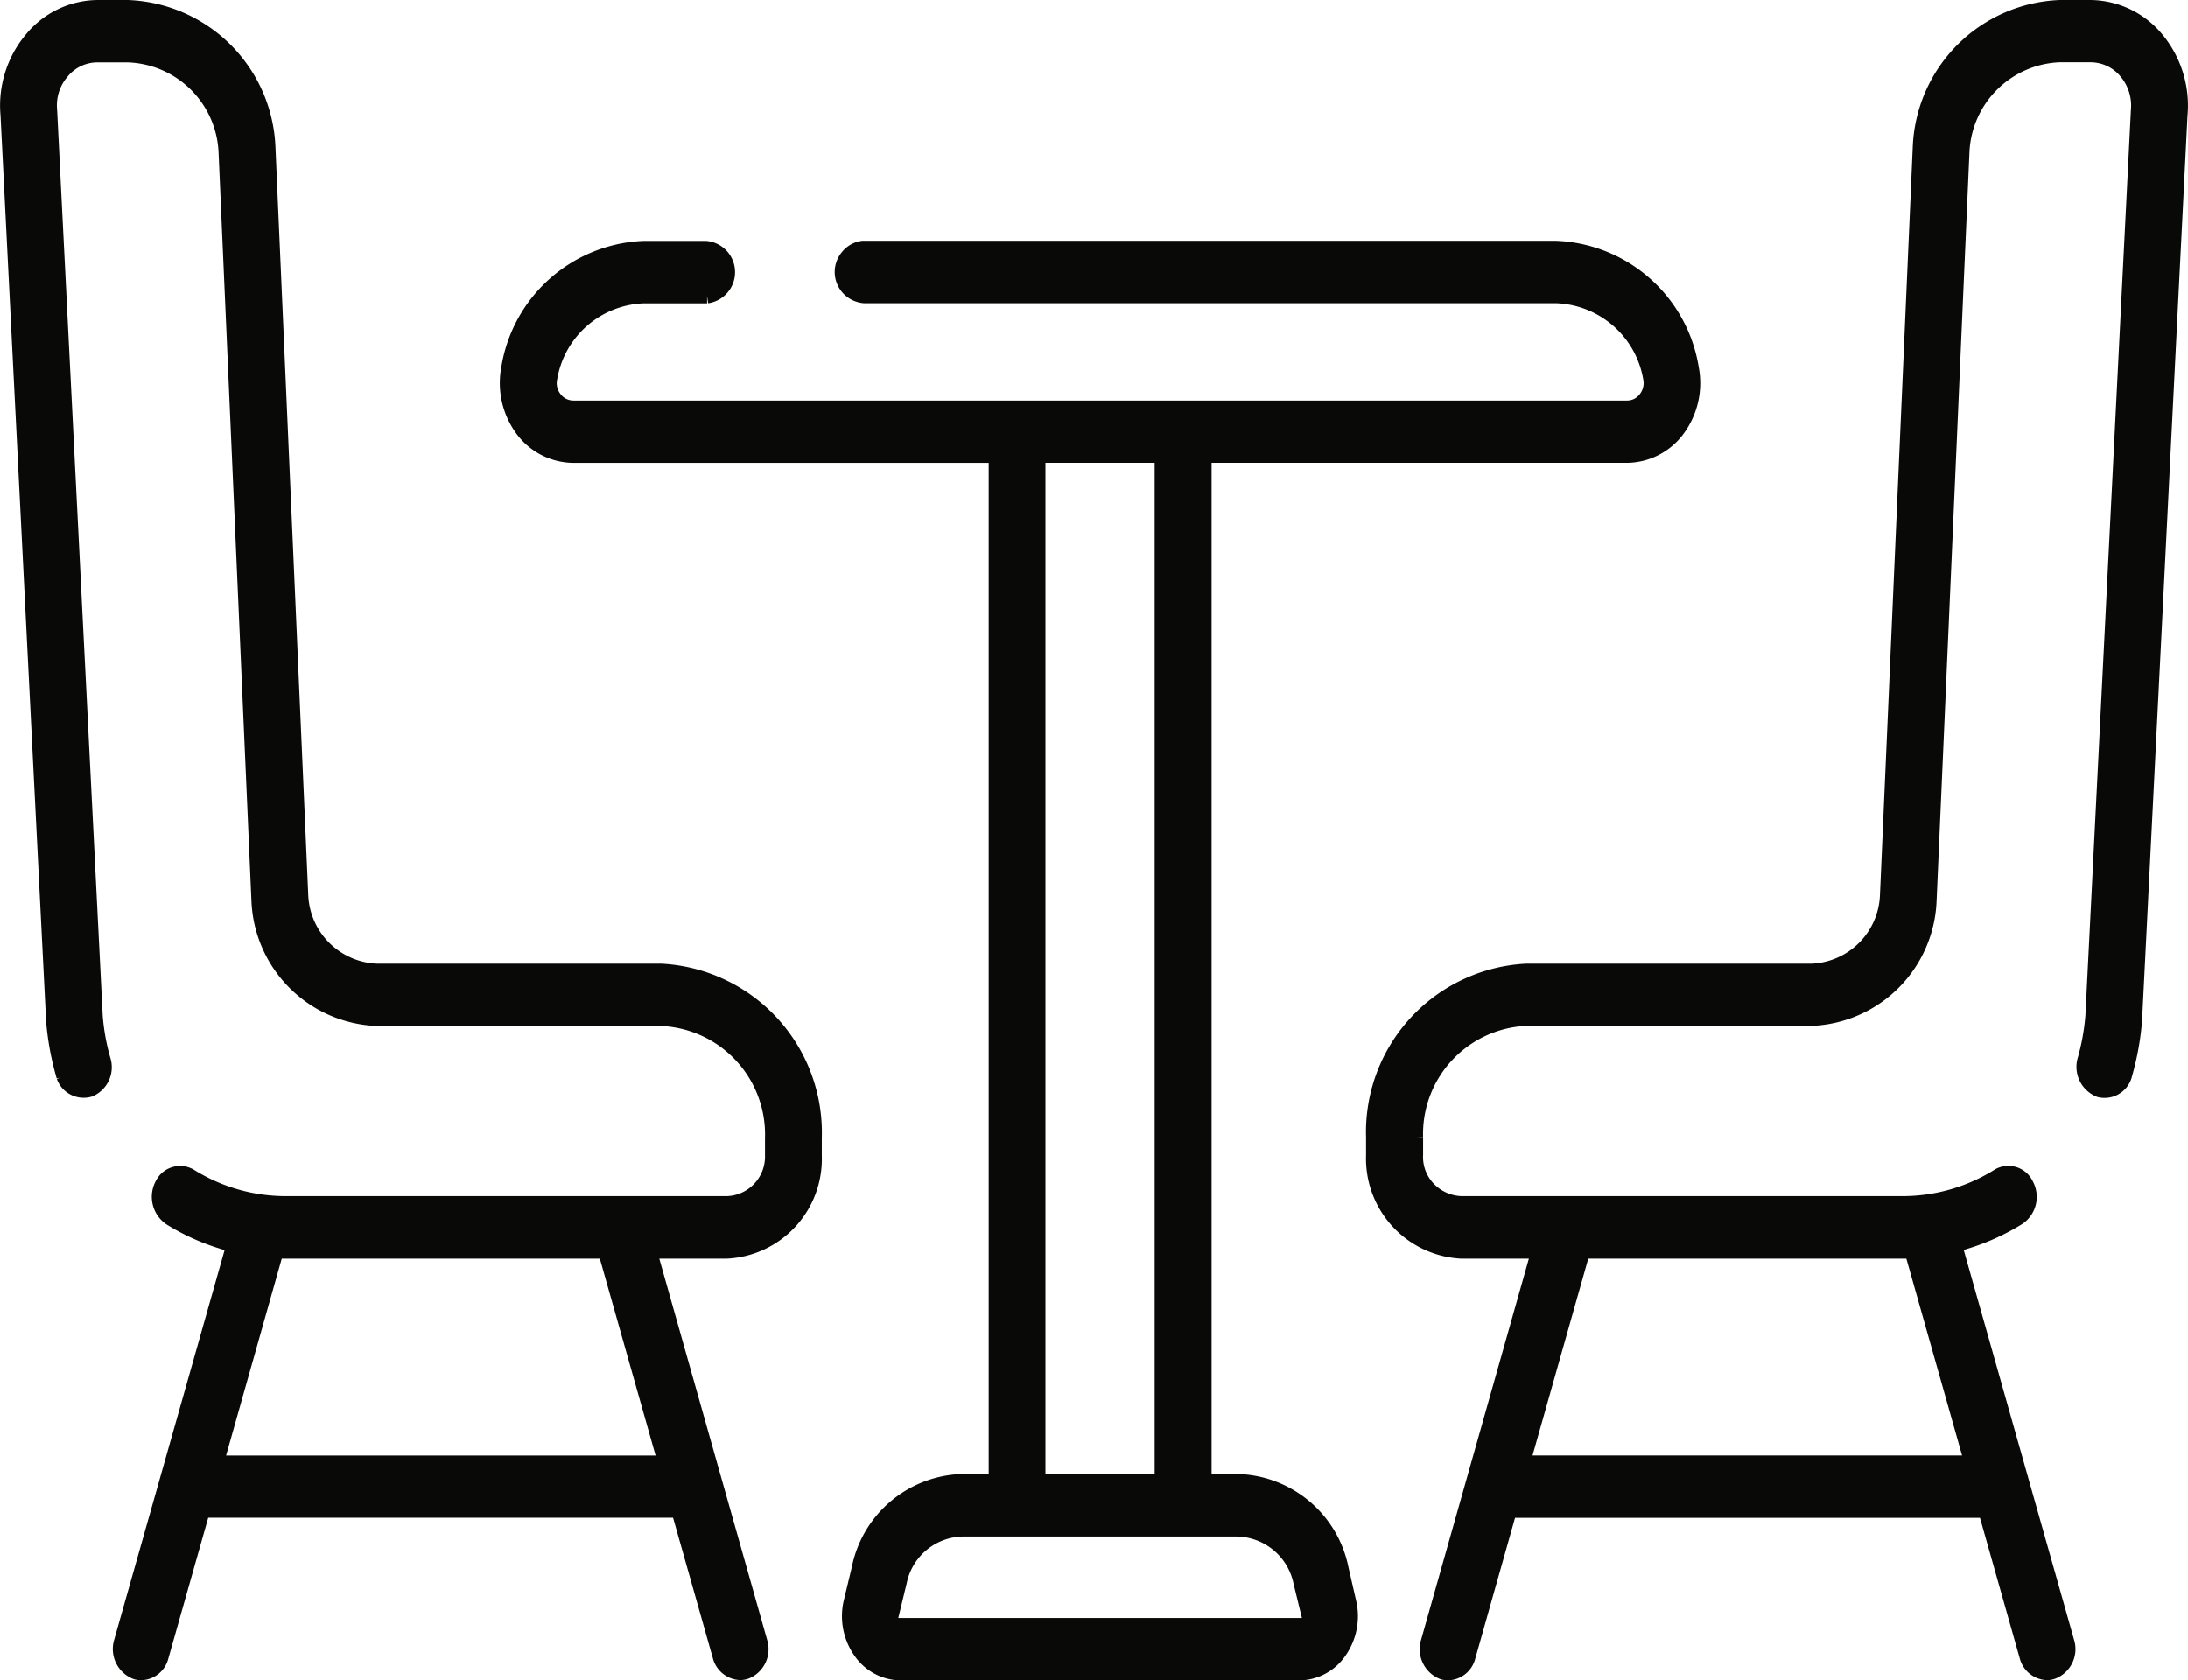 <svg xmlns="http://www.w3.org/2000/svg" width="60.403" height="46.4" viewBox="0 0 60.403 46.4"><defs><style>.a{fill:#090908;stroke:#090908;stroke-width:0.4px;}</style></defs><g transform="translate(-318.944 -180.768)"><path class="a" d="M380.042,181.838a2.4,2.4,0,0,0-1.83-.87h-.837a4.026,4.026,0,0,0-3.861,3.838l-.908,20.712a2.173,2.173,0,0,1-2.077,2.058h-7.88a4.456,4.456,0,0,0-4.229,4.592v.5a2.567,2.567,0,0,0,2.442,2.654h2.117L359.932,226.1a.687.687,0,0,0,.411.846.544.544,0,0,0,.147.019.594.594,0,0,0,.551-.449l1.141-4.038H375.32l1.138,4.02a.606.606,0,0,0,.568.463.5.5,0,0,0,.149-.028.677.677,0,0,0,.4-.829l-3.1-10.954.314-.1a6.144,6.144,0,0,0,1.439-.654.7.7,0,0,0,.222-.916.547.547,0,0,0-.725-.271.279.279,0,0,0-.051.028,5,5,0,0,1-2.633.758H360.85a1.313,1.313,0,0,1-.916-.416,1.265,1.265,0,0,1-.339-.928v-.473a3.187,3.187,0,0,1,3.043-3.284h7.881a3.392,3.392,0,0,0,3.251-3.236l.909-20.711a2.8,2.8,0,0,1,2.685-2.66h.854a1.276,1.276,0,0,1,.989.47,1.442,1.442,0,0,1,.328,1.056l-1.256,25.005a6.244,6.244,0,0,1-.215,1.2.688.688,0,0,0,.41.849.579.579,0,0,0,.686-.387l.011-.042a7.632,7.632,0,0,0,.272-1.488l1.255-25A2.877,2.877,0,0,0,380.042,181.838Zm-17.491,39.319,1.652-5.835h9.085l1.651,5.834Z" transform="translate(-1.564 0)"/><path class="a" d="M337.192,207.576h-7.844a2.178,2.178,0,0,1-2.093-2.06l-.908-20.707a4.033,4.033,0,0,0-3.877-3.841h-.826a2.385,2.385,0,0,0-1.824.869,2.854,2.854,0,0,0-.663,2.094l1.26,25.033a7.687,7.687,0,0,0,.267,1.464l.016.062a.588.588,0,0,0,.72.365.673.673,0,0,0,.377-.826,6.051,6.051,0,0,1-.217-1.2L320.32,183.8a1.407,1.407,0,0,1,.336-1.045,1.26,1.26,0,0,1,.982-.465h.839a2.8,2.8,0,0,1,2.7,2.663l.909,20.705a3.4,3.4,0,0,0,3.268,3.239H337.2a3.2,3.2,0,0,1,3.063,3.3v.474a1.292,1.292,0,0,1-1.238,1.324h-12.2a4.981,4.981,0,0,1-2.626-.754.239.239,0,0,0-.049-.026.548.548,0,0,0-.726.252.719.719,0,0,0,.228.943,6.1,6.1,0,0,0,1.425.645l.312.1-3.1,10.942a.688.688,0,0,0,.412.846.53.53,0,0,0,.146.019.591.591,0,0,0,.55-.449l1.144-4.038h13.135l1.139,4.021a.609.609,0,0,0,.57.463.568.568,0,0,0,.153-.028.676.676,0,0,0,.392-.828l-3.05-10.782h2.129a2.554,2.554,0,0,0,2.422-2.636v-.5A4.472,4.472,0,0,0,337.192,207.576Zm-1.537,7.746,1.652,5.835H324.921l1.649-5.835Z" transform="translate(0 0)"/><path class="a" d="M356.546,224.413A3.007,3.007,0,0,0,353.657,222h-.893V193.683H364.43a1.765,1.765,0,0,0,1.4-.718,2.152,2.152,0,0,0,.385-1.69,3.952,3.952,0,0,0-3.759-3.325H343.333a.644.644,0,0,0-.416.235.661.661,0,0,0,.085.94.677.677,0,0,0,.372.15h19.1a2.731,2.731,0,0,1,2.606,2.285.69.69,0,0,1-.131.541.636.636,0,0,1-.518.262H335.341a.646.646,0,0,1-.52-.27.681.681,0,0,1-.121-.549,2.718,2.718,0,0,1,2.587-2.266h1.749a.667.667,0,0,0-.04-1.325h-1.7a3.944,3.944,0,0,0-3.742,3.31,2.166,2.166,0,0,0,.382,1.7,1.77,1.77,0,0,0,1.409.721h11.665V222h-.906a3,3,0,0,0-2.877,2.413l-.219.911a1.7,1.7,0,0,0,.259,1.377,1.372,1.372,0,0,0,1.122.6h10.992a1.368,1.368,0,0,0,1.111-.593,1.7,1.7,0,0,0,.264-1.38ZM348.177,222V193.683h3.415V222Zm7.535,3.976-11.652,0,.291-1.2a1.811,1.811,0,0,1,1.741-1.449h7.574a1.826,1.826,0,0,1,1.756,1.462Z" transform="translate(-0.572 -0.333)"/></g></svg>